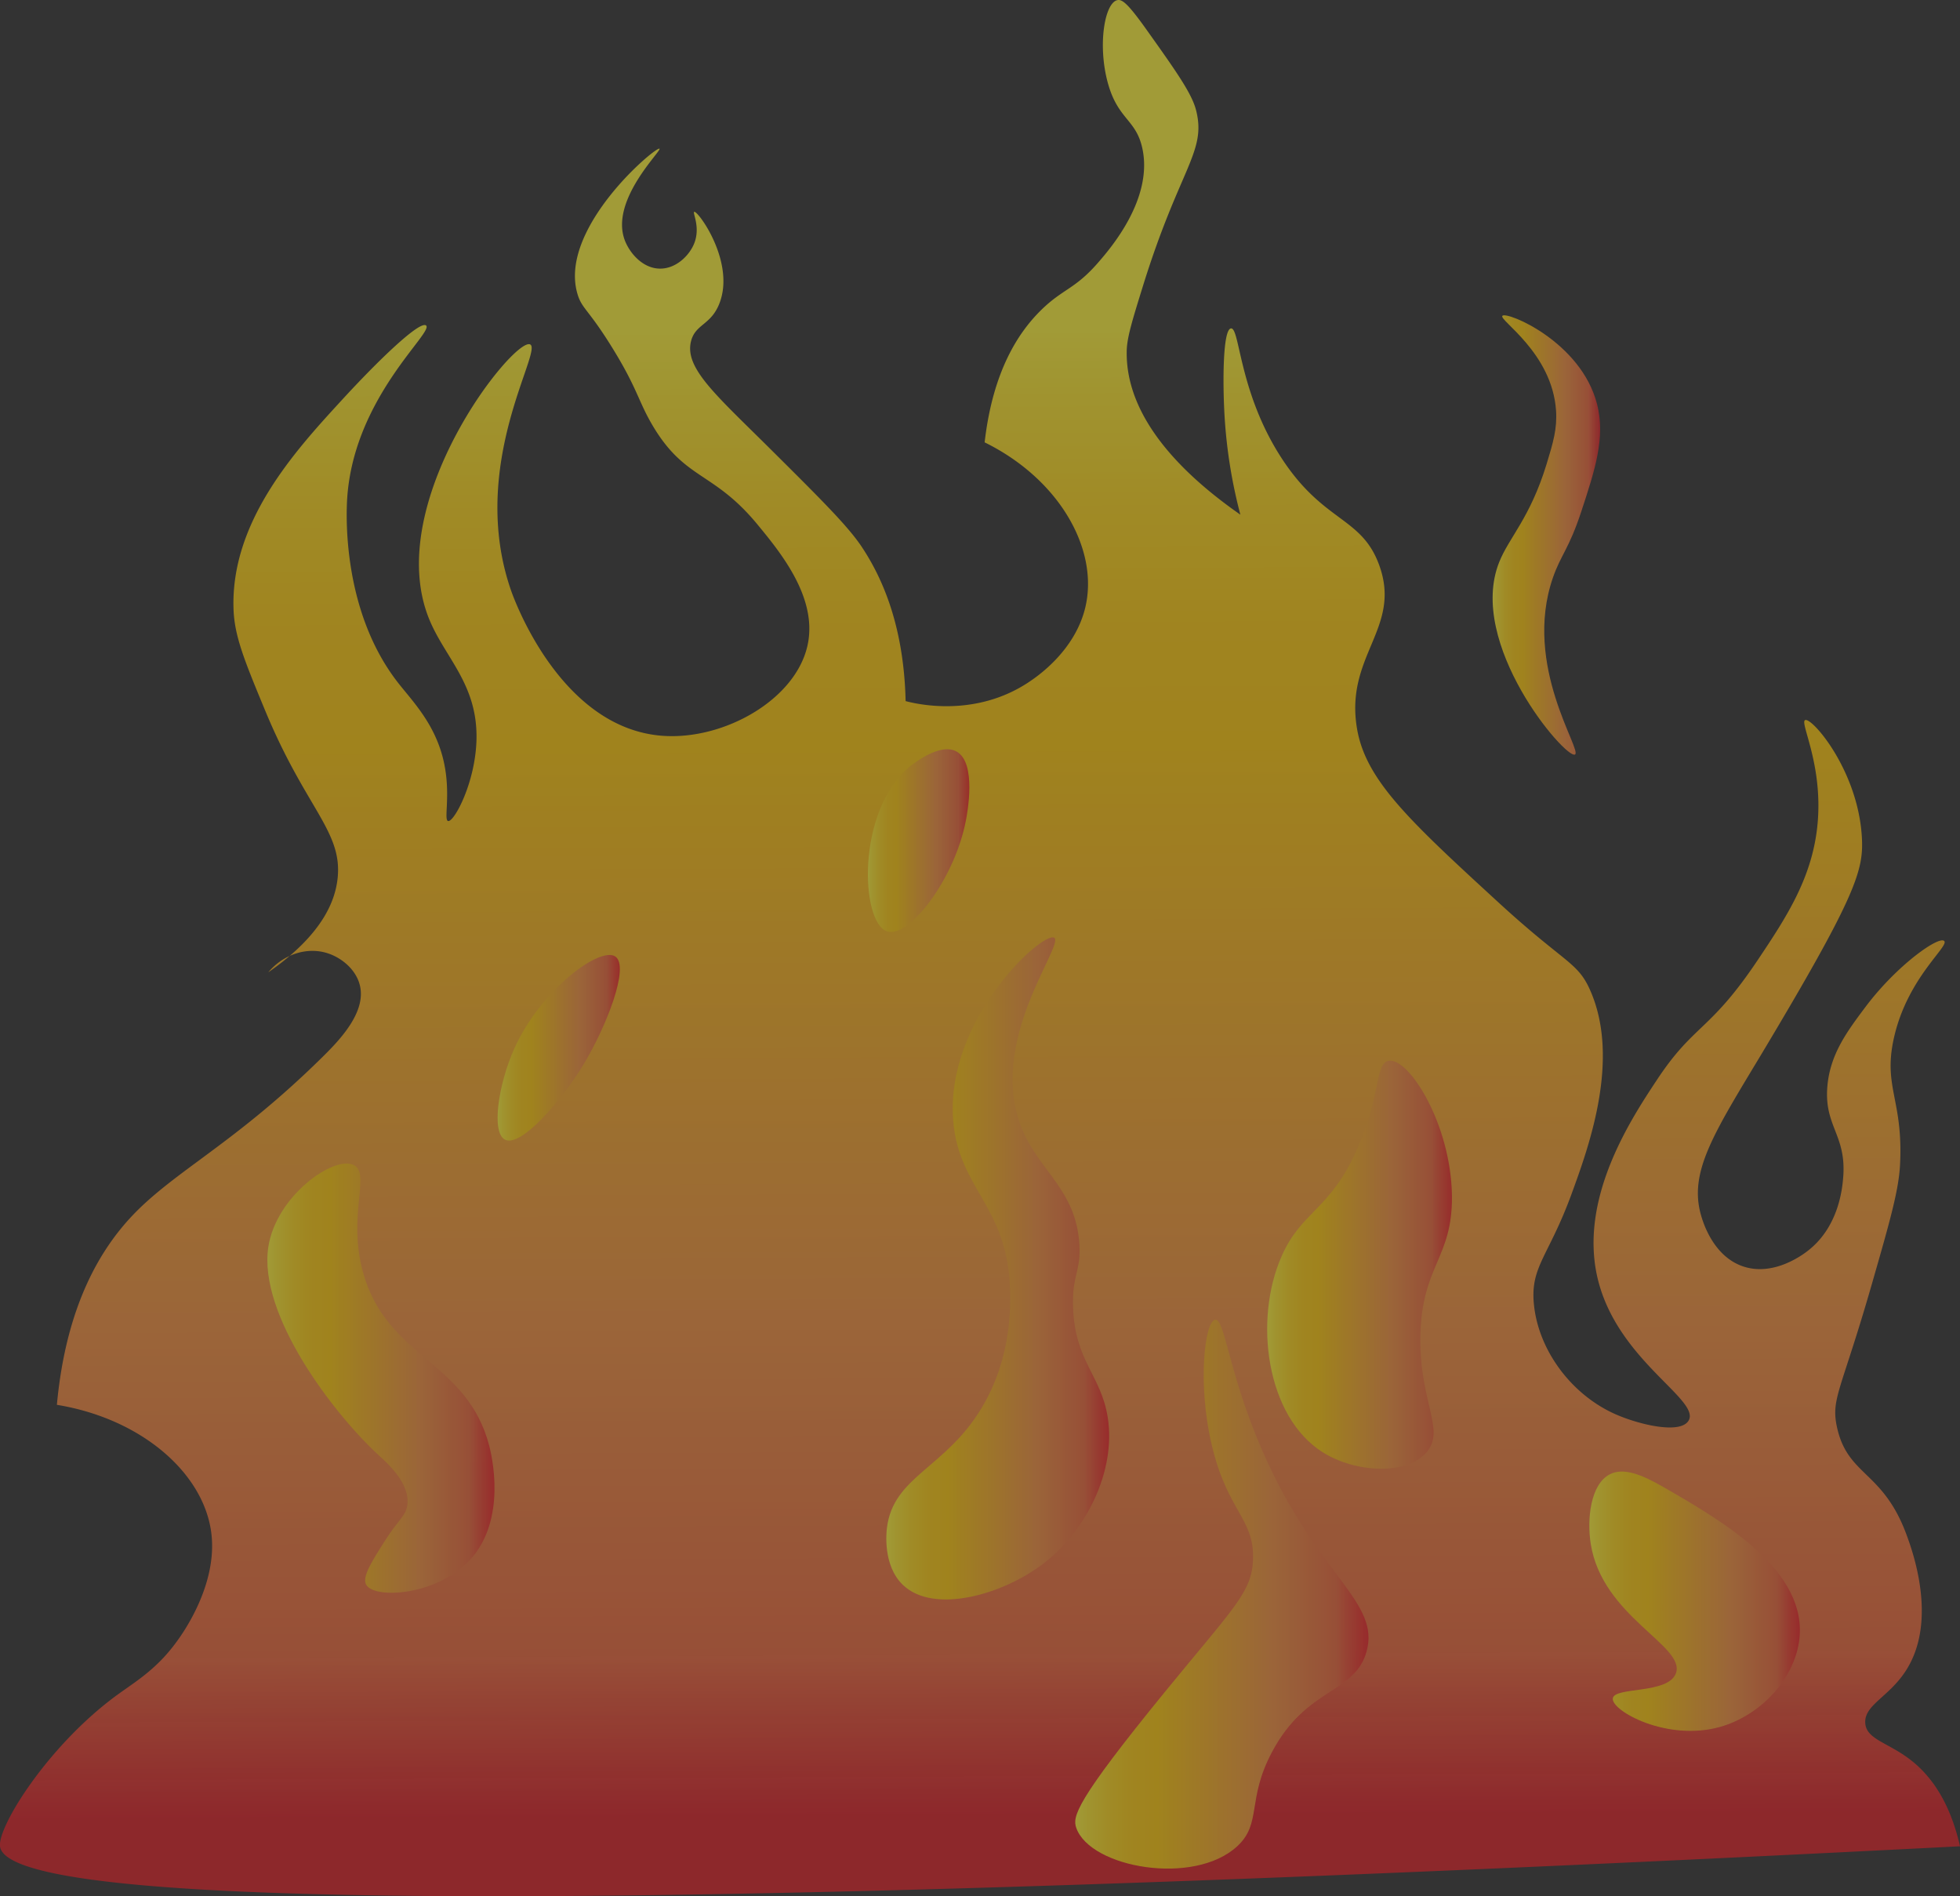 <svg xmlns="http://www.w3.org/2000/svg" xmlns:xlink="http://www.w3.org/1999/xlink" viewBox="0 0 699.42 676.56"><rect x="0" y="0" width="699.42" height="676.56" fill="#333333" stroke="none"/><defs><style>.cls-1{opacity:0.54;}.cls-2{fill:url(#linear-gradient);}.cls-3{fill:url(#linear-gradient-2);}.cls-4{fill:url(#linear-gradient-3);}.cls-5{fill:url(#linear-gradient-4);}.cls-6{fill:url(#linear-gradient-5);}.cls-7{fill:url(#linear-gradient-6);}.cls-8{fill:url(#linear-gradient-7);}.cls-9{fill:url(#linear-gradient-8);}.cls-10{fill:url(#linear-gradient-9);}</style><linearGradient id="linear-gradient" x1="347.41" y1="118.15" x2="349.66" y2="647.48" gradientUnits="userSpaceOnUse"><stop offset="0" stop-color="#fff33b"/><stop offset="0.04" stop-color="#fee72e"/><stop offset="0.12" stop-color="#fed51b"/><stop offset="0.2" stop-color="#fdca10"/><stop offset="0.28" stop-color="#fdc70c"/><stop offset="0.67" stop-color="#f3903f"/><stop offset="0.89" stop-color="#ed683c"/><stop offset="1" stop-color="#ed1c24" stop-opacity="0.9"/></linearGradient><linearGradient id="linear-gradient-2" x1="532.64" y1="190.88" x2="570.99" y2="190.88" xlink:href="#linear-gradient"/><linearGradient id="linear-gradient-3" x1="95.41" y1="491.72" x2="176.46" y2="491.72" xlink:href="#linear-gradient"/><linearGradient id="linear-gradient-4" x1="567.15" y1="571.26" x2="642.28" y2="571.26" xlink:href="#linear-gradient"/><linearGradient id="linear-gradient-5" x1="316.28" y1="452.56" x2="395.83" y2="452.56" xlink:href="#linear-gradient"/><linearGradient id="linear-gradient-6" x1="452.17" y1="451.23" x2="518.1" y2="451.23" xlink:href="#linear-gradient"/><linearGradient id="linear-gradient-7" x1="177.58" y1="373.84" x2="221.23" y2="373.84" xlink:href="#linear-gradient"/><linearGradient id="linear-gradient-8" x1="309.71" y1="299.93" x2="345.92" y2="299.93" xlink:href="#linear-gradient"/><linearGradient id="linear-gradient-9" x1="383.69" y1="568.74" x2="488.35" y2="568.74" xlink:href="#linear-gradient"/></defs><title>Asset 7</title><g id="Layer_2" data-name="Layer 2"><g id="Layer_3" data-name="Layer 3"><g class="cls-1"><path class="cls-2" d="M0,658.72c-.77-7.2,17.26-36,41.68-53.88,6.66-4.87,14.18-9.19,21.39-19.14,2-2.72,14.48-20,12.39-38.3C73,525.81,50.68,506.2,20.3,501.23c3.31-35.85,15.89-55.86,27-67.58,15.23-16,36.52-25.72,67.57-56.31,6.21-6.11,16-16.18,13.52-25.9-1.39-5.49-6.36-9.61-11.27-11.26-7.33-2.47-15.87.16-21.4,6.75,19.06-13.24,23.93-25.21,24.78-33.78,1.65-16.66-11.44-24.73-25.9-59.69-7.28-17.58-10.91-26.37-11.26-36-1.14-31.32,22-56.59,38.29-74.33,13.92-15.2,28.27-28.8,30.41-27,2.91,2.4-25.95,25.84-28.16,61.94-.32,5.27-1.84,39.71,18,65.32,5.48,7.07,14.27,15.62,16.89,30.41,1.89,10.64-.42,18.79,1.13,19.14,2.1.48,9.83-13.74,10.14-29.28.38-19.59-11.29-29-16.9-42.79-16.88-41.5,30.11-100.44,36-98,4.85,2-22.36,43.06-6.76,87.85,1.27,3.62,17.86,49.17,54.06,51.81,22,1.6,47.78-13,51.81-32.66,3.45-16.83-9.87-32.94-18-42.8-15.64-18.93-25.63-15.7-37.16-34.91-5.31-8.85-5.49-13.37-14.65-28.16-8.55-13.83-10.81-13.8-12.38-19.15-6.88-23.41,28.09-52.73,29.28-51.8.9.69-17.78,18.37-12.39,32.66,1.72,4.55,6.34,10,12.39,10.13,5.75.15,10.61-4.54,12.39-9,2.32-5.82-.7-11,0-11.26,1.34-.48,14.74,17.93,9,32.66-3,7.78-8.59,7.33-10.14,13.52-2.38,9.54,8.74,19,28.16,38.29,18.46,18.35,27.69,27.53,32.66,34.91,7,10.47,15.13,27.64,15.76,55.19,3.53.93,24.57,6.12,43.93-6.76,2.65-1.76,16.64-11.07,20.27-27,4.69-20.61-9.45-45.5-36-58.56,2.93-25.59,12.16-39.39,20.27-47.31,7.75-7.56,12-7.32,20.28-16.89,4.35-5,19.55-22.59,15.76-40.54-2.23-10.62-8.77-10.3-12.39-23.65S394.16,1.09,398.71.05c1.68-.38,3.7,1.13,10.14,10.14,11,15.45,16.51,23.23,18,29.28,3.7,14.85-5.92,20.33-19.15,63.07-3.68,11.89-5.51,17.83-5.63,22.53-.62,25.68,23.14,46.42,40.55,58.56A179.56,179.56,0,0,1,437,148.72c-.74-12.21-.65-31.16,2.26-31.54,3.2-.41,2.75,22.66,18,46.18,15.07,23.21,28.6,20.88,34.91,38.29,8.19,22.58-12.49,32.27-7.88,58.56,3.21,18.38,19,32.9,50.68,62,24,22,28.1,20.93,32.66,31.53,10.58,24.58-.76,55.64-6.76,72.08-8.23,22.55-14.79,26-13.51,39.42,1.55,16.39,13.31,32.42,29.28,39.42,8.21,3.6,22.89,7.16,25.9,2.25,4.62-7.51-26.14-21.78-32.66-51.81-6.12-28.18,12.24-56,21.4-69.82,13.27-20.09,18.79-17.08,36-42.8,10.51-15.68,19.87-30,21.4-49.56,1.62-20.78-6.56-35.24-4.51-36,2.5-1,19.32,18.48,20.28,42.79.43,11.25-2.63,20.93-36,76.59-17,28.25-25.91,42-21.4,57.43.62,2.13,4.15,14.25,14.64,18,10.95,3.94,21.64-4,23.65-5.63,10.94-8.61,12.1-22.41,12.39-25.9,1.28-15.32-6.89-18.27-5.63-32.66,1-11.42,7-19.47,13.51-28.16,11.15-14.9,26.18-25.5,28.16-23.65s-13.29,13.23-18,34.92c-3.79,17.36,3.46,21.86,2.25,45-.48,9.19-3.7,20.39-10.14,42.8C657,496.27,653.32,499,655.5,509.11c3.78,17.57,16.28,15.48,24.77,38.29,2,5.44,11.34,30.46,0,48.43C674.11,605.6,665,608.29,665.63,615c.54,5.8,8.72,6.84,16.89,13.51,6.15,5,13.18,13.79,16.9,30.23C136.89,687.58,2,676.82,0,658.72Z"/><path class="cls-3" d="M562,269.22c-3.38,1.58-38.68-39.55-27-68.7,3.53-8.83,11-15.69,16.89-34.91,2.36-7.73,3.82-12.68,3.38-19.15-1.41-20.63-20.49-32.24-19.15-33.78,1.5-1.72,28.07,9.18,33.79,31.53,3.05,11.91-.75,23.46-5.63,38.29-4.39,13.36-7.3,15.45-10.14,23.65C543.27,237.58,564.85,267.9,562,269.22Z"/><path class="cls-4" d="M130.67,565.42c2.93,5.21,25.37,3.94,37.16-9C181,542,175.39,519,174.59,515.87c-8-30.62-36.58-31.17-45.05-61.94-5.64-20.51,2.93-35.31-3.38-38.3-7.13-3.37-27.63,11.1-30.41,29.29-3.69,24.2,23.28,59.51,39.42,74.33,2.93,2.69,11.46,10.17,10.14,18-.63,3.77-3.06,4.82-7.88,12.39S129.12,562.68,130.67,565.42Z"/><path class="cls-5" d="M575.53,606c-.52,4.42,19.39,15.48,38.29,10.14,13.95-3.94,26.11-16.45,28.16-30.41,3.69-25.19-27.31-43-48.43-55.19-7.95-4.58-14.31-7-19.14-4.5-6.85,3.59-8.15,15.94-6.76,24.77,4.1,26.06,33.93,36.38,30.41,46.18C595.32,604.58,576,601.72,575.53,606Z"/><path class="cls-6" d="M322.13,565.42c-7.12-6.89-5.83-18.68-5.63-20.27,2.27-18.48,20.83-21.21,33.78-42.79,11-18.23,10.32-37.28,10.14-42.8-1-29.31-18.3-35.41-20.27-59.69-2.93-36.15,31.88-67.56,36-65.32s-24.61,37.39-11.26,68.7c6.35,14.9,19,21.39,20.27,40.54.64,10-2.63,10.91-2.25,22.53.63,19.45,10,24.25,12.38,39.41,3,19.17-7.65,40.21-22.52,51.81C358.2,568.94,333.18,576.14,322.13,565.42Z"/><path class="cls-7" d="M495.57,378.47c-4.91.8-2.88,12.71-11.26,31.53-9.83,22.07-19.89,22-27,38.3-10,22.68-5.48,57.1,14.64,69.82,11.73,7.42,30.13,8.33,37.16,0,6.81-8.06-2.76-18-2.25-41.67.54-24.91,11.45-27.56,11.26-49.55C517.88,401.21,502.77,377.29,495.57,378.47Z"/><path class="cls-8" d="M180.22,406.63c-5-2.52-2.39-19.89,3.38-32.67,9.45-20.91,30.59-36.45,36-32.66,5.16,3.6-3.22,24.95-11.26,38.3S185.84,409.46,180.22,406.63Z"/><path class="cls-9" d="M341.27,268.1c-6.12-3.31-16.22,5.07-16.89,5.63-18.89,16-17.25,55.34-7.88,58.56,7.8,2.68,24.14-18.63,28.15-39.42C345.14,290.35,348.66,272.09,341.27,268.1Z"/><path class="cls-10" d="M441.51,658.72c8.85-8.18,3.31-16.51,12.39-33.6,12.42-23.4,29.69-20.77,33.79-36,4.62-17.26-15.94-26.12-34.92-66.45-14.2-30.18-15.45-52.32-19.14-51.81s-6.46,22.74-1.13,45.05c5.61,23.49,15.17,25.92,14.64,40.54-.43,11.7-6.79,17-31.53,47.31-32,39.21-32.94,44.42-31.54,48.43C389.08,666.45,426.11,673,441.51,658.72Z"/></g></g></g></svg>